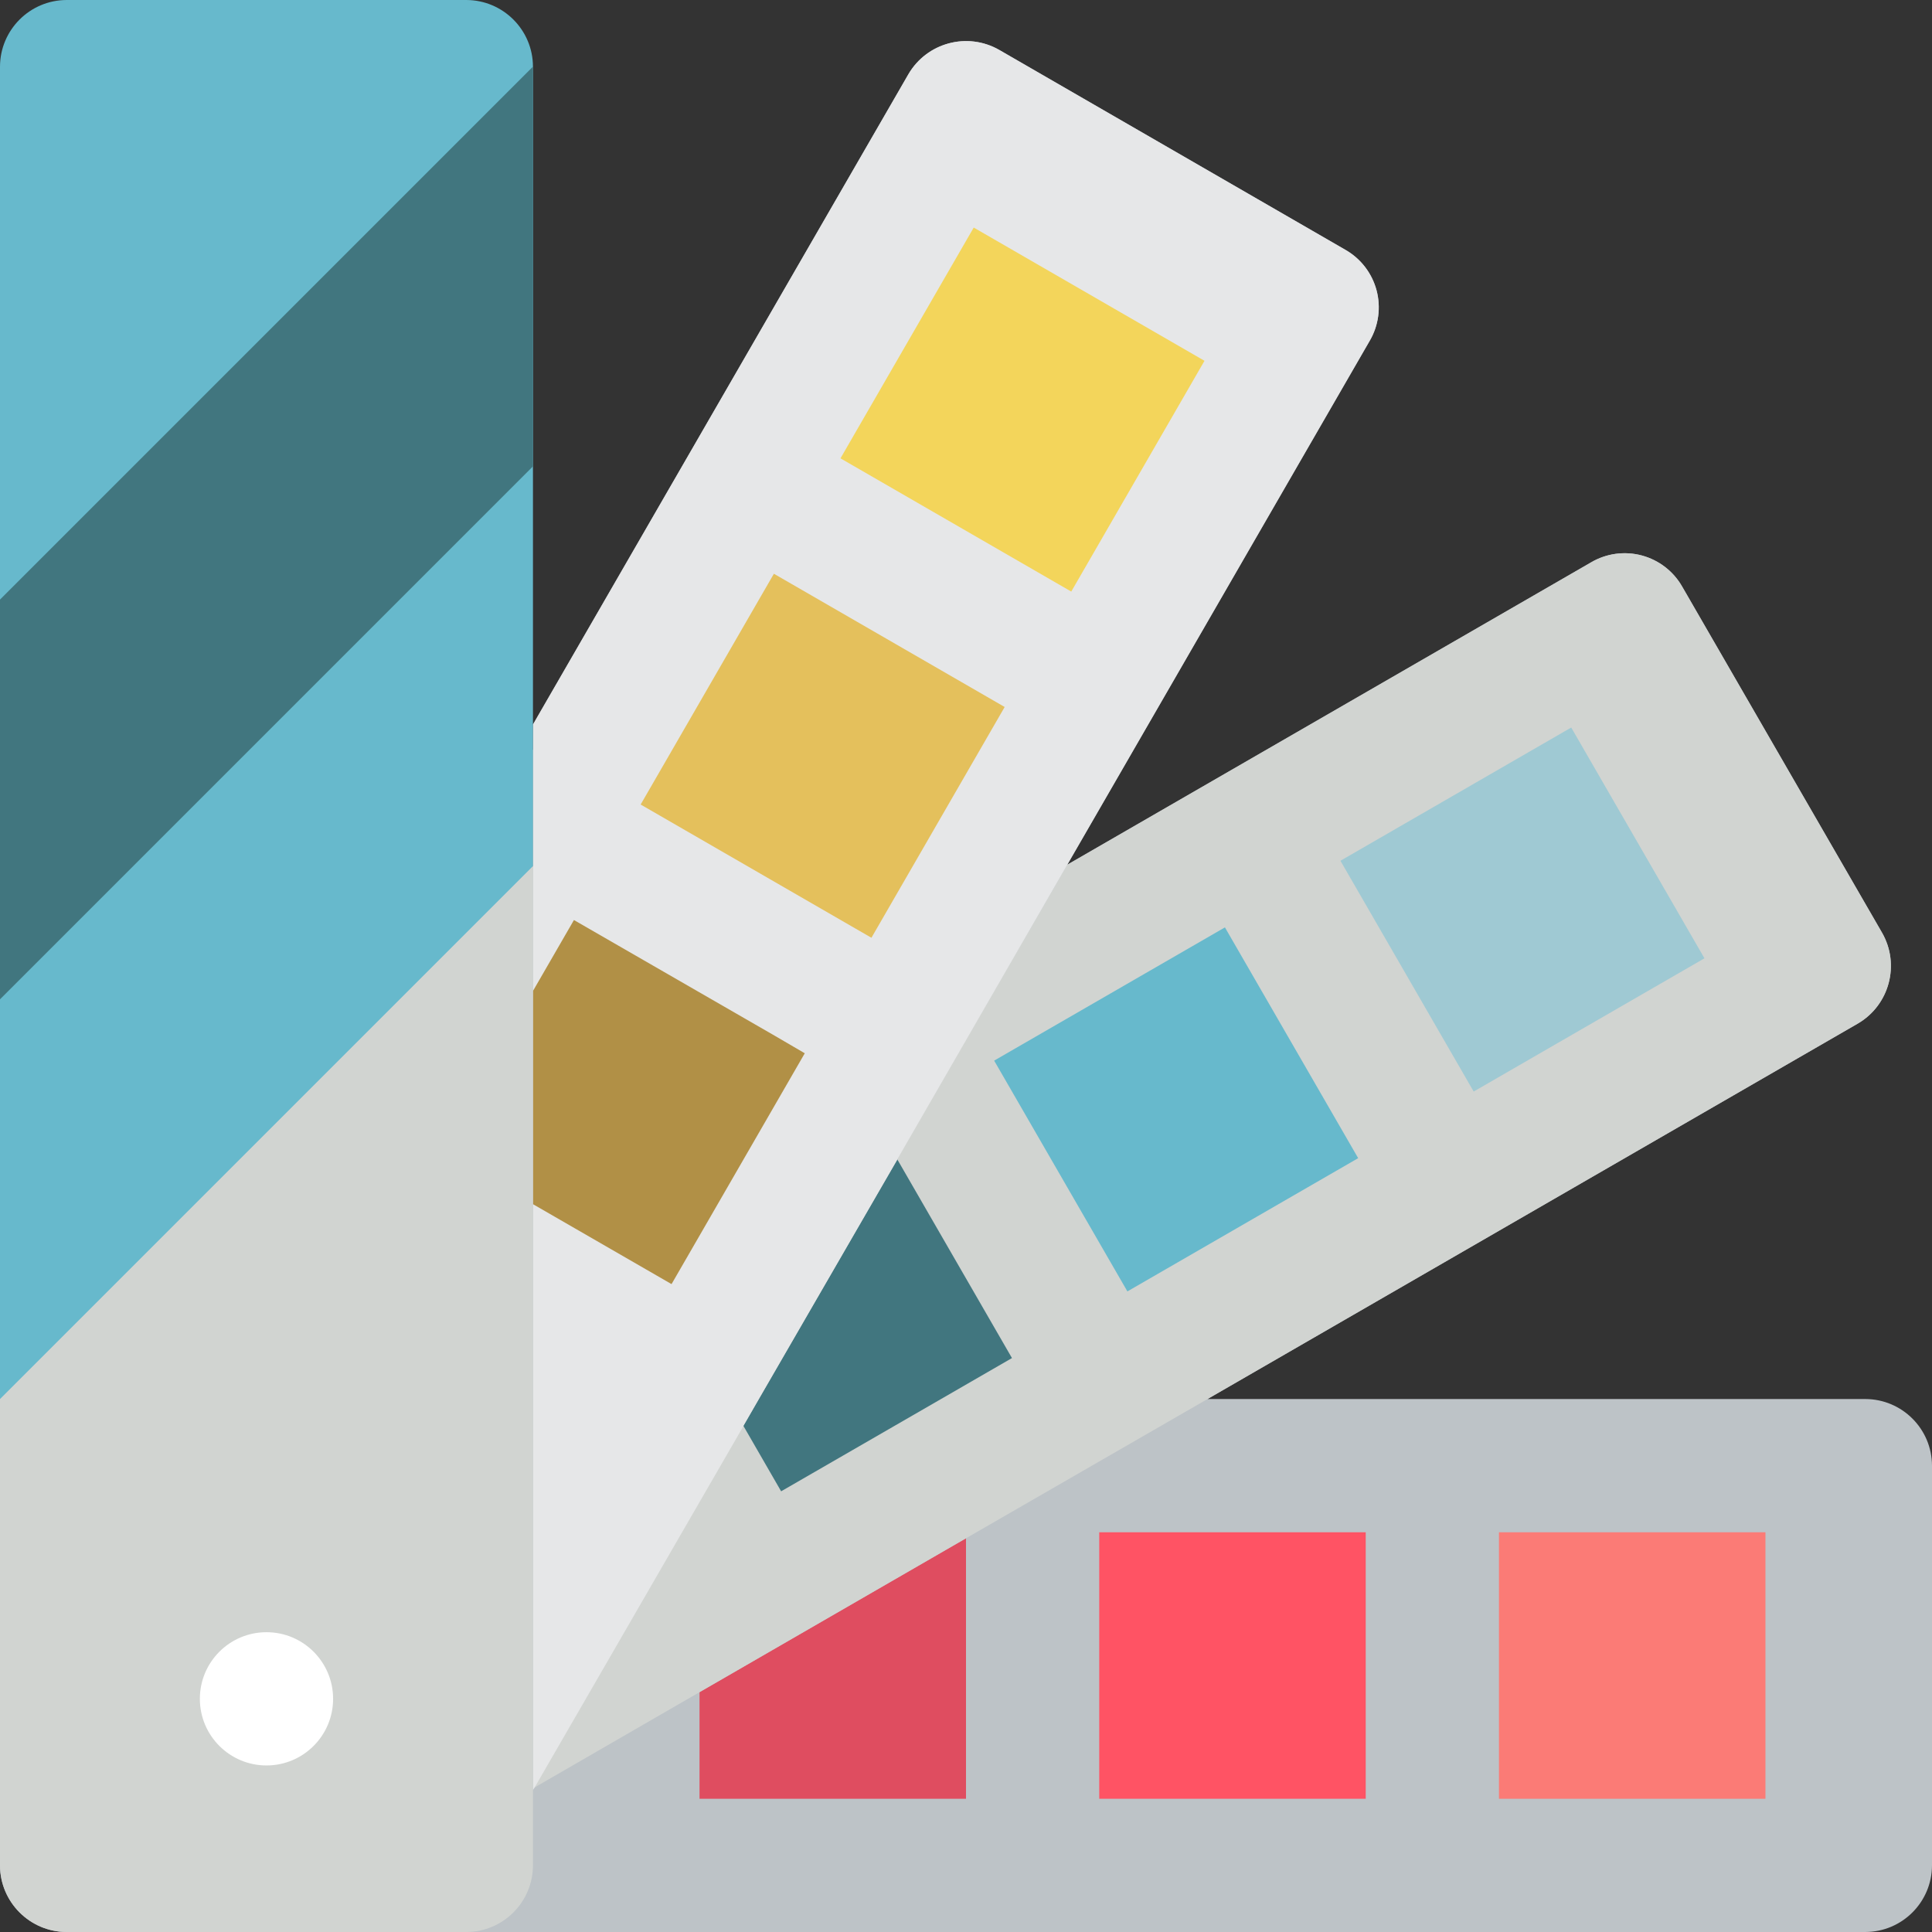 <?xml version="1.0" encoding="iso-8859-1"?>
<!-- Generator: Adobe Illustrator 19.0.0, SVG Export Plug-In . SVG Version: 6.00 Build 0)  -->
<svg version="1.1" id="Capa_1" xmlns="http://www.w3.org/2000/svg" xmlns:xlink="http://www.w3.org/1999/xlink" x="0px" y="0px"
	 viewBox="0 0 512 512" style="enable-background:new 0 0 512 512;" xml:space="preserve">
<rect x="0" y="0" width="512" height="512" fill="#333333" stroke="none"/>
<g>
	<path style="fill:#BDC3C7;" d="M494.345,370.759H320l172.314-99.487c8.413-4.892,11.292-15.661,6.444-24.099l-52.966-91.719
		c-2.324-4.068-6.179-7.038-10.706-8.249c-4.526-1.21-9.349-0.561-13.394,1.804l-138.858,80.154L362.99,90.306
		c2.365-4.045,3.015-8.867,1.804-13.394c-1.21-4.526-4.18-8.381-8.248-10.706l-91.719-52.966
		c-8.438-4.849-19.208-1.969-24.099,6.444L141.241,192v37.517L0,370.759v123.586c0.029,9.739,7.916,17.627,17.655,17.655h476.69
		c9.739-0.029,17.627-7.916,17.655-17.655V388.414C511.972,378.675,504.084,370.787,494.345,370.759z"/>
	<polyline style="fill:#DF4D60;" points="256,407.658 256,476.69 185.379,476.69 185.379,448.441 	"/>
	<rect x="291.31" y="406.069" style="fill:#FF5364;" width="70.621" height="70.621"/>
	<rect x="397.241" y="406.069" style="fill:#FB7B76;" width="70.621" height="70.621"/>
	<path style="fill:#D1D4D1;" d="M141.241,473.953l0.441-0.265l43.697-25.247L256,407.658l64-36.899l172.314-99.487
		c8.413-4.892,11.292-15.661,6.444-24.099l-52.966-91.719c-2.325-4.068-6.179-7.038-10.706-8.248
		c-4.526-1.21-9.349-0.561-13.394,1.804l-138.858,80.154L141.241,473.953z"/>
	<polyline style="fill:#41767F;" points="197.032,377.821 197.032,377.909 207.007,395.211 249.379,370.759 268.182,359.901 
		237.815,307.288 237.815,307.2 	"/>
	
		<rect x="276.379" y="258.682" transform="matrix(-0.866 0.5 -0.5 -0.866 728.615 392.753)" style="fill:#67B9CC;" width="70.621" height="70.621"/>
	
		<rect x="368.146" y="205.719" transform="matrix(-0.866 0.5 -0.5 -0.866 873.374 248.04)" style="fill:#9FC9D3;" width="70.621" height="70.621"/>
	<path style="fill:#E6E7E8;" d="M141.241,192l99.487-172.314c4.892-8.413,15.661-11.292,24.099-6.444l91.719,52.966
		c4.068,2.325,7.038,6.179,8.248,10.706c1.21,4.526,0.561,9.349-1.804,13.394l-80.154,138.858L237.815,307.2v0.088l-36.723,63.47
		l-4.061,7.062v0.088l-55.349,95.779l-0.441,0.706V192z"/>
	<polyline style="fill:#B19046;" points="141.241,319.117 173.992,338.008 177.964,340.303 186.527,325.473 213.274,279.128 
		204.8,274.185 152.099,243.818 141.241,262.621 	"/>
	
		<rect x="182.699" y="164.979" transform="matrix(-0.5 0.866 -0.866 -0.5 500.469 111.632)" style="fill:#E4C05C;" width="70.621" height="70.621"/>
	
		<rect x="235.658" y="73.237" transform="matrix(-0.5 0.866 -0.866 -0.5 500.457 -71.846)" style="fill:#F3D55B;" width="70.621" height="70.621"/>
	<path style="fill:#D1D4D1;" d="M0,339.862l141.241-141.241v295.724c-0.029,9.739-7.916,17.627-17.655,17.655H17.655
		C7.916,511.971,0.029,504.084,0,494.345V339.862z"/>
	<circle style="fill:#FFFFFF;" cx="70.621" cy="450.207" r="17.655"/>
	<path style="fill:#67B9CC;" d="M123.586,0H17.655C7.916,0.028,0.028,7.916,0,17.655v353.103l141.241-141.241V17.655
		C141.213,7.916,133.325,0.028,123.586,0z"/>
	<polygon style="fill:#41767F;" points="141.241,17.655 141.241,123.586 0,264.828 0,158.897 	"/>
</g>
<g>
</g>
<g>
</g>
<g>
</g>
<g>
</g>
<g>
</g>
<g>
</g>
<g>
</g>
<g>
</g>
<g>
</g>
<g>
</g>
<g>
</g>
<g>
</g>
<g>
</g>
<g>
</g>
<g>
</g>
</svg>